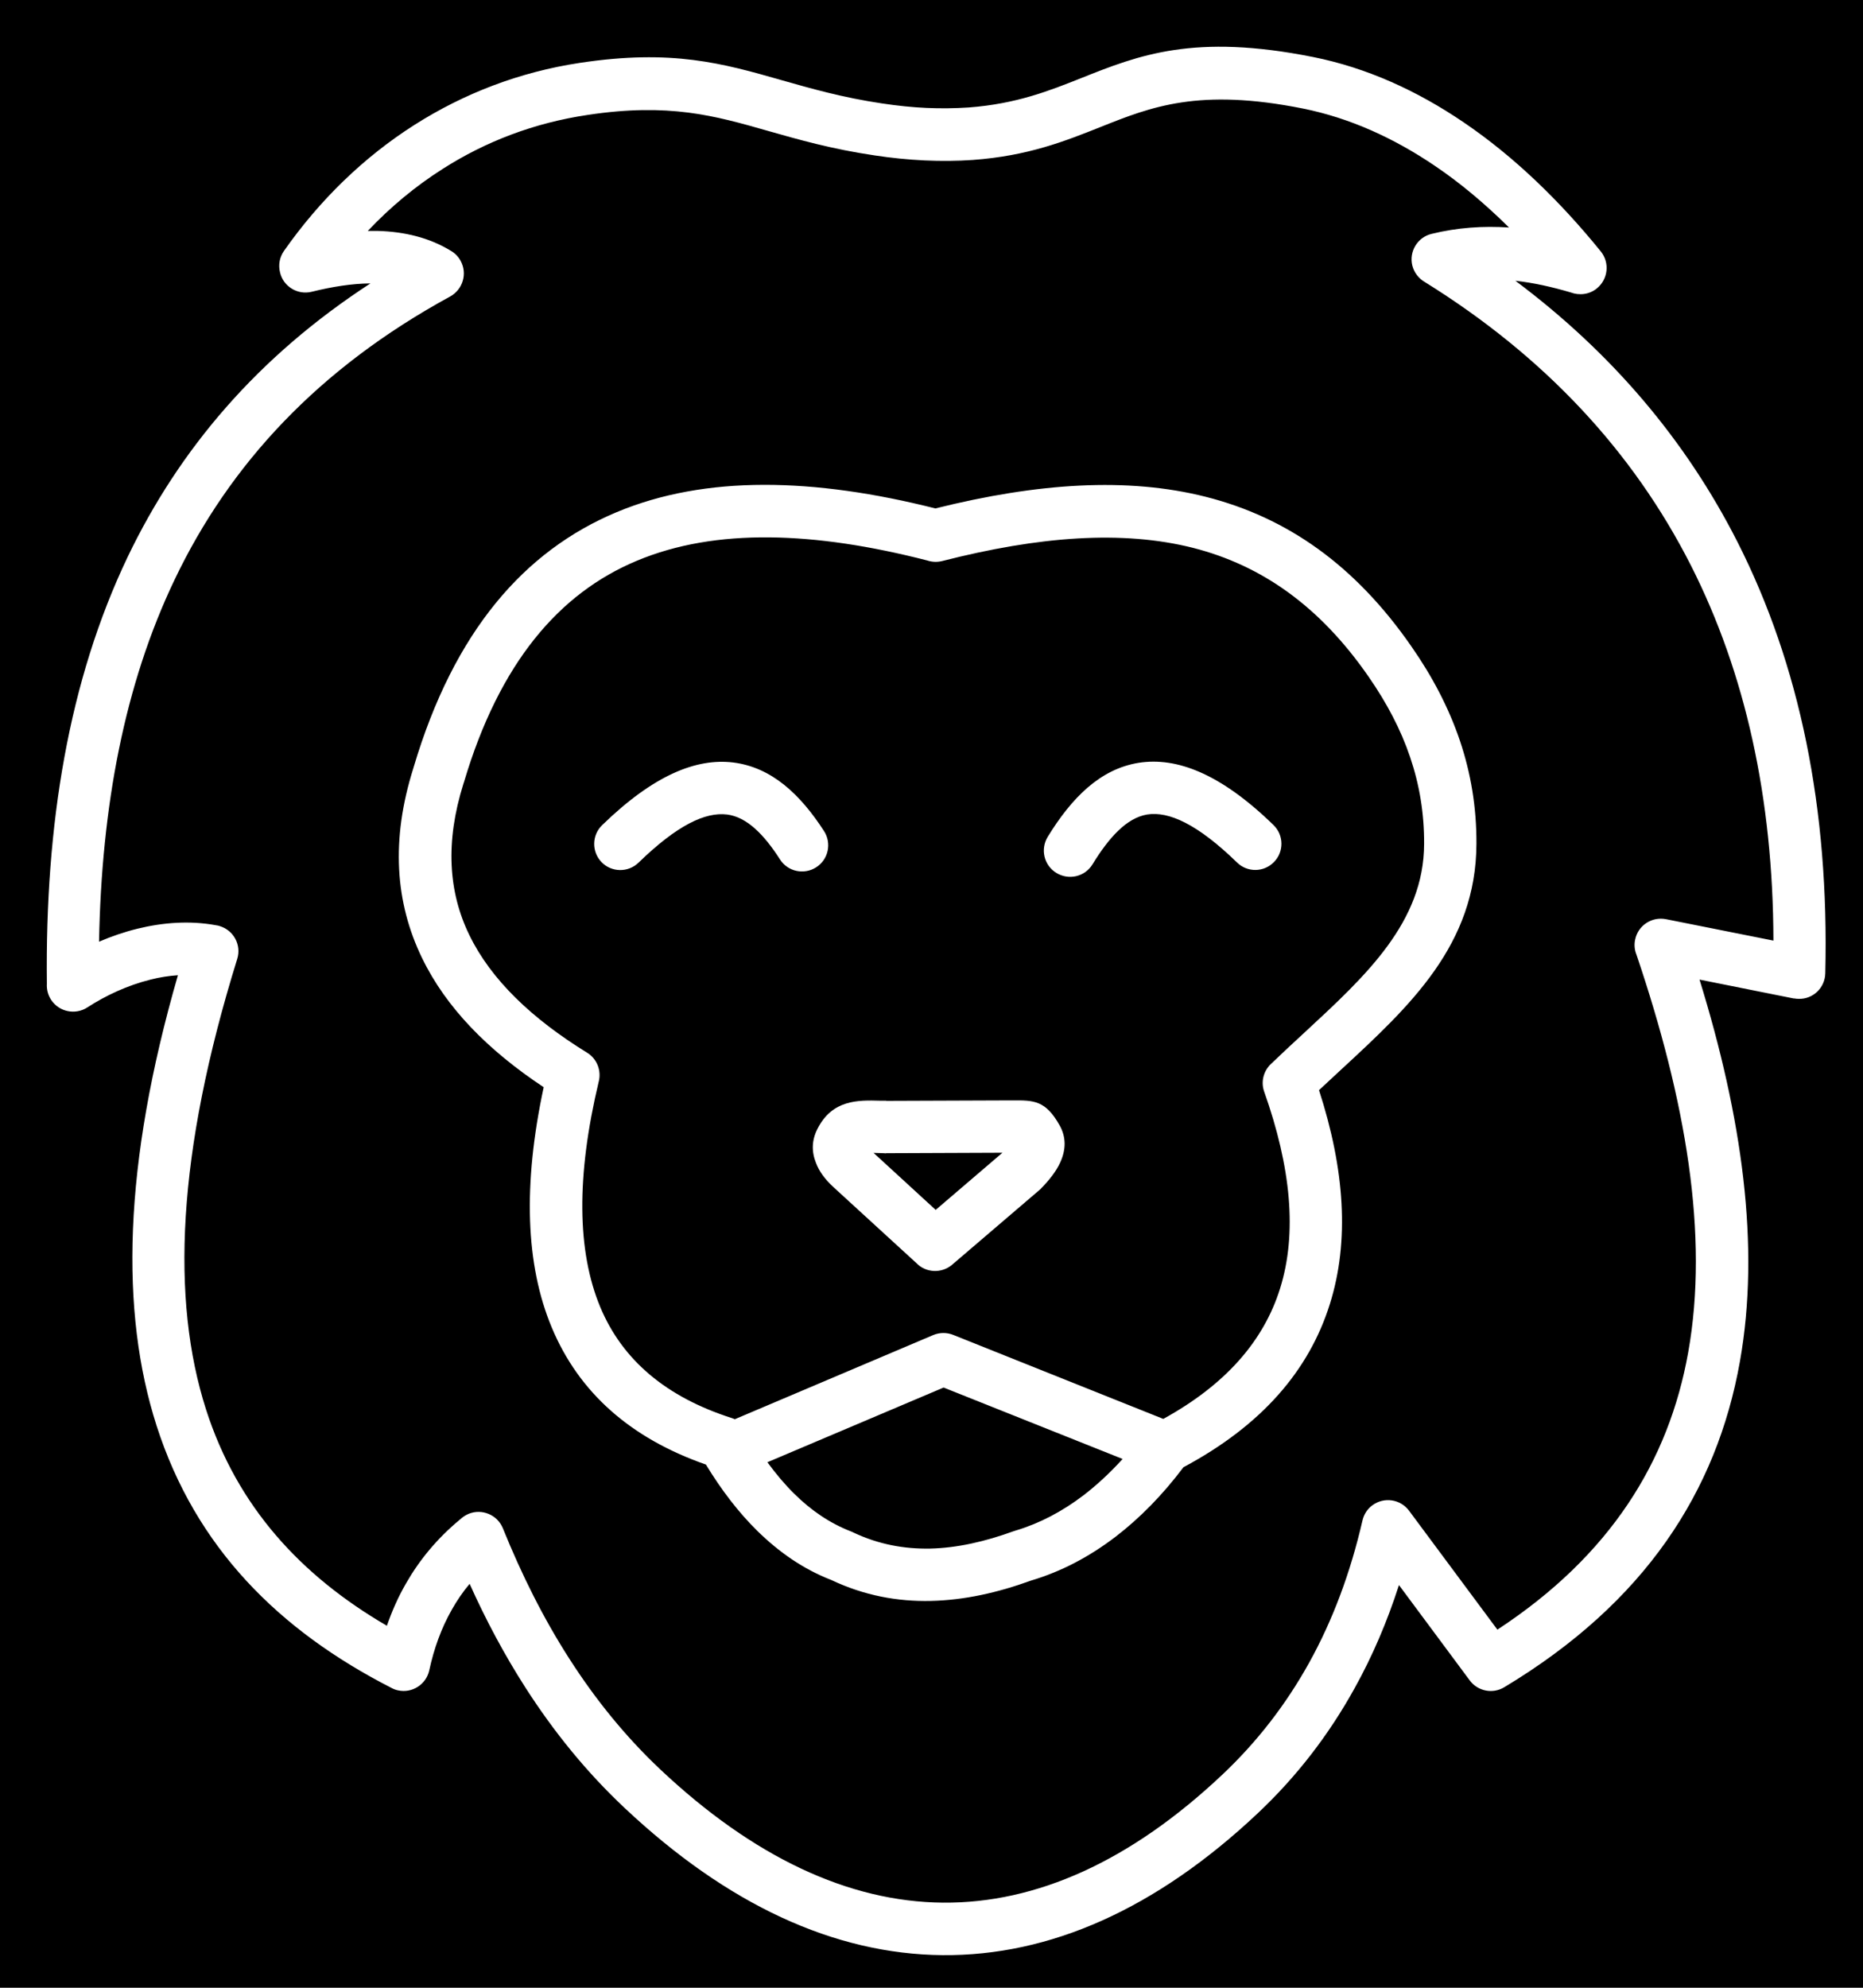 <svg xmlns="http://www.w3.org/2000/svg" xmlns:xlink="http://www.w3.org/1999/xlink" version="1.1" id="Layer_1" x="0px" y="0px" viewBox="-3 -3 120 128" style="enable-background:new 0 0 114.59 122.88" xml:space="preserve" transform="matrix(1, 0, 0, 1, 0, 0)"><g id="deeditor_bgCarrier" stroke-width="0">
    <rect id="dee_c_e" x="-3" y="-3" width="120" height="128" rx="0" fill="#000000" strokewidth="0"/>
  </g><g><path d="M15.29,13.16c2.3-3.28,5.14-6.04,8.41-8.12c3.18-2.02,6.75-3.4,10.64-3.99c5.95-0.9,9.22,0.03,13.03,1.12 c1.87,0.53,3.89,1.11,6.44,1.49c1,0.15,1.96,0.25,2.87,0.29c0.91,0.04,1.82,0.03,2.72-0.03c3.06-0.23,5.18-1.07,7.24-1.89 c3.71-1.48,7.27-2.89,14.93-1.36c3.46,0.69,6.71,2.17,9.71,4.21c3.26,2.21,6.21,5.08,8.83,8.31c0.59,0.73,0.47,1.79-0.25,2.38 c-0.49,0.4-1.14,0.47-1.69,0.26c-1.19-0.35-2.38-0.62-3.56-0.75c6.19,4.63,10.97,10.25,14.31,16.83 c4.01,7.91,5.91,17.18,5.65,27.77c-0.02,0.93-0.79,1.67-1.72,1.64c-0.1,0-0.2-0.01-0.29-0.03l0,0.01l-6.09-1.22 c2.74,8.86,3.92,17.18,2.6,24.6c-1.49,8.36-6.11,15.52-15.18,20.97c-0.75,0.45-1.71,0.25-2.22-0.44l-4.56-6.14 c-0.76,2.36-1.71,4.58-2.85,6.63c-1.68,3.04-3.76,5.72-6.23,8.05c-6.58,6.2-13.43,9.21-20.32,9.15 c-6.98-0.06-13.88-3.27-20.48-9.48c-2.47-2.32-4.57-4.92-6.38-7.74c-1.36-2.12-2.55-4.35-3.6-6.69c-0.44,0.52-0.81,1.07-1.14,1.65 c-0.69,1.21-1.16,2.53-1.46,3.92c-0.2,0.91-1.1,1.49-2.01,1.29c-0.15-0.03-0.28-0.08-0.41-0.15c-7.25-3.7-12.63-9.04-15.15-16.91 c-2.34-7.31-2.16-16.74,1.38-28.99c-0.59,0.04-1.18,0.13-1.76,0.28c-1.49,0.37-2.9,1.03-4.07,1.79c-0.78,0.51-1.83,0.29-2.34-0.49 c-0.21-0.32-0.29-0.68-0.27-1.03c-0.12-10.26,1.4-19.52,5.2-27.48c3.34-6.97,8.41-12.92,15.64-17.62 c-1.18,0.01-2.46,0.21-3.79,0.54c-0.9,0.22-1.82-0.34-2.03-1.24C14.91,14.04,15.02,13.55,15.29,13.16L15.29,13.16L15.29,13.16z M50.66,73.42c-0.53-0.49-0.9-1-1.1-1.53c-0.3-0.75-0.27-1.48,0.09-2.19c0.96-1.9,2.62-1.86,4.05-1.82c0.01,0,0.03,0,0.38,0v0.01 l7.96-0.03l0.16,0c1.39-0.01,2.15-0.01,3.06,1.62c0.41,0.74,0.42,1.54,0.02,2.4c-0.24,0.52-0.66,1.08-1.25,1.68 c-0.03,0.03-0.07,0.06-0.1,0.09l0,0l-5.6,4.79c-0.68,0.58-1.7,0.53-2.31-0.11l-5.34-4.89L50.66,73.42L50.66,73.42L50.66,73.42z M53.62,71.25c-0.11,0-0.23-0.01-0.35-0.01l4,3.67l4.3-3.68l-7.5,0.03v0.01C54,71.26,53.89,71.26,53.62,71.25L53.62,71.25z M62.45,95.55c1.53-0.46,2.97-1.22,4.34-2.26c0.87-0.67,1.71-1.45,2.52-2.34l-11.53-4.6l-11.35,4.81c0.55,0.75,1.12,1.43,1.73,2.03 c1.09,1.08,2.3,1.9,3.64,2.42c0.06,0.02,0.12,0.05,0.18,0.08c1.61,0.76,3.25,1.06,4.93,1.03c1.74-0.04,3.54-0.45,5.38-1.12 C62.34,95.58,62.4,95.57,62.45,95.55L62.45,95.55z M71.93,88.37c4.04-2.22,6.47-5.04,7.52-8.39c1.12-3.57,0.7-7.83-1.02-12.68 c-0.24-0.67-0.02-1.39,0.48-1.83c0.62-0.6,1.4-1.32,2.18-2.04c3.89-3.6,7.63-7.05,7.64-12.09c0.01-1.97-0.3-3.81-0.9-5.58 c-0.6-1.78-1.5-3.49-2.68-5.19c-3.13-4.52-6.87-7.16-11.3-8.29c-4.55-1.15-9.91-0.75-16.17,0.85c-0.33,0.08-0.66,0.06-0.96-0.04 c-7.24-1.86-13.62-2.11-18.7,0.02c-5.01,2.09-8.85,6.58-11.13,14.24c-0.01,0.04-0.03,0.08-0.04,0.12 c-1.18,3.75-0.97,6.97,0.38,9.74c1.4,2.88,4.02,5.38,7.59,7.58c0.65,0.4,0.93,1.18,0.74,1.88c-1.45,6.09-1.39,10.9,0.1,14.49 c1.44,3.45,4.28,5.81,8.46,7.15c0.07,0.02,0.14,0.05,0.21,0.08l12.78-5.42c0.43-0.18,0.89-0.17,1.29-0.01L71.93,88.37L71.93,88.37z M68.84,95.97c-1.68,1.28-3.48,2.23-5.43,2.81c-2.15,0.78-4.29,1.26-6.44,1.31c-2.17,0.05-4.32-0.35-6.43-1.35 c-1.78-0.69-3.34-1.77-4.75-3.15c-1.23-1.21-2.33-2.65-3.32-4.28c-4.84-1.69-8.18-4.62-9.94-8.85c-1.67-4.01-1.86-9.15-0.51-15.45 c-3.59-2.38-6.29-5.12-7.84-8.33c-1.72-3.55-2.02-7.59-0.55-12.23c0.01-0.02,0.01-0.04,0.02-0.07c2.6-8.73,7.12-13.91,13.07-16.4 c5.74-2.4,12.72-2.21,20.53-0.24c6.62-1.65,12.38-2.02,17.41-0.75c5.25,1.33,9.63,4.41,13.26,9.65c1.36,1.95,2.4,3.95,3.11,6.04 c0.71,2.1,1.08,4.3,1.07,6.65c-0.02,6.51-4.28,10.45-8.73,14.56c-0.45,0.42-0.91,0.84-1.41,1.31c1.66,5.11,1.97,9.73,0.7,13.77 c-1.34,4.28-4.39,7.82-9.43,10.51C71.89,93.26,70.42,94.76,68.84,95.97L68.84,95.97z M79.03,50.13c0.67,0.65,0.68,1.72,0.03,2.38 c-0.65,0.67-1.72,0.68-2.38,0.03c-2.55-2.48-4.4-3.31-5.79-3.09c-1.32,0.22-2.46,1.48-3.52,3.21c-0.49,0.8-1.53,1.04-2.33,0.55 c-0.8-0.49-1.04-1.53-0.55-2.33c1.53-2.49,3.36-4.36,5.86-4.76C72.78,45.74,75.61,46.8,79.03,50.13L79.03,50.13z M38.13,52.55 c-0.67,0.65-1.74,0.63-2.38-0.03c-0.65-0.67-0.63-1.74,0.03-2.38c3.32-3.23,6.07-4.33,8.45-4.04c2.47,0.31,4.31,2.04,5.85,4.42 c0.5,0.78,0.28,1.83-0.51,2.33c-0.78,0.5-1.83,0.28-2.33-0.51c-1.02-1.59-2.13-2.73-3.41-2.89C42.43,49.28,40.62,50.13,38.13,52.55 L38.13,52.55z M25.51,7.88c-1.75,1.11-3.36,2.45-4.82,3.99c0.22,0,0.43,0,0.65,0c1.71,0.05,3.31,0.43,4.7,1.28 c0.26,0.15,0.48,0.37,0.63,0.65c0.45,0.82,0.14,1.84-0.67,2.29c-8.49,4.63-14.2,10.8-17.75,18.23c-3.24,6.77-4.71,14.62-4.87,23.32 c0.79-0.34,1.63-0.63,2.49-0.84c1.64-0.4,3.36-0.53,5.04-0.22c0.09,0.01,0.18,0.03,0.26,0.06c0.89,0.28,1.39,1.22,1.11,2.11 c-3.9,12.55-4.27,21.95-2.01,29.01c2,6.24,6.1,10.7,11.65,13.93c0.33-0.95,0.73-1.86,1.24-2.74c0.86-1.5,2-2.89,3.49-4.12 c0.15-0.14,0.33-0.26,0.54-0.35c0.86-0.35,1.85,0.07,2.2,0.93c1.21,2.99,2.62,5.82,4.3,8.43c1.67,2.6,3.59,4.98,5.85,7.11 c5.97,5.62,12.11,8.52,18.2,8.57c6,0.05,12.06-2.65,17.98-8.23c2.23-2.1,4.1-4.51,5.6-7.21c1.51-2.72,2.66-5.78,3.44-9.17l0,0 c0.09-0.38,0.3-0.73,0.64-0.98c0.75-0.55,1.8-0.4,2.36,0.35l5.69,7.66c7.28-4.77,11.04-10.85,12.29-17.85 c1.35-7.55-0.16-16.25-3.33-25.61c-0.12-0.29-0.16-0.63-0.09-0.96c0.18-0.92,1.07-1.51,1.99-1.33l6.92,1.38 c-0.02-9.18-1.81-17.24-5.31-24.15c-3.75-7.39-9.47-13.49-17.13-18.25c-0.39-0.22-0.7-0.6-0.82-1.07c-0.22-0.9,0.33-1.82,1.24-2.04 c1.67-0.41,3.33-0.52,4.99-0.41c-1.52-1.5-3.11-2.85-4.79-3.98c-2.63-1.78-5.46-3.07-8.48-3.68c-6.7-1.34-9.79-0.11-13.02,1.18 c-2.31,0.92-4.69,1.87-8.25,2.13c-1,0.07-2.04,0.08-3.11,0.03c-1.07-0.05-2.14-0.16-3.2-0.32c-2.78-0.41-4.91-1.02-6.88-1.58 c-3.43-0.98-6.38-1.82-11.61-1.03C31.41,4.91,28.28,6.11,25.51,7.88L25.51,7.88z M22.21,105.69c-0.67-0.34-1.05-1.1-0.88-1.86 L22.21,105.69L22.21,105.69z M22.22,105.69L22.22,105.69L22.22,105.69L22.22,105.69z" fill="#ffffff"/></g></svg>
